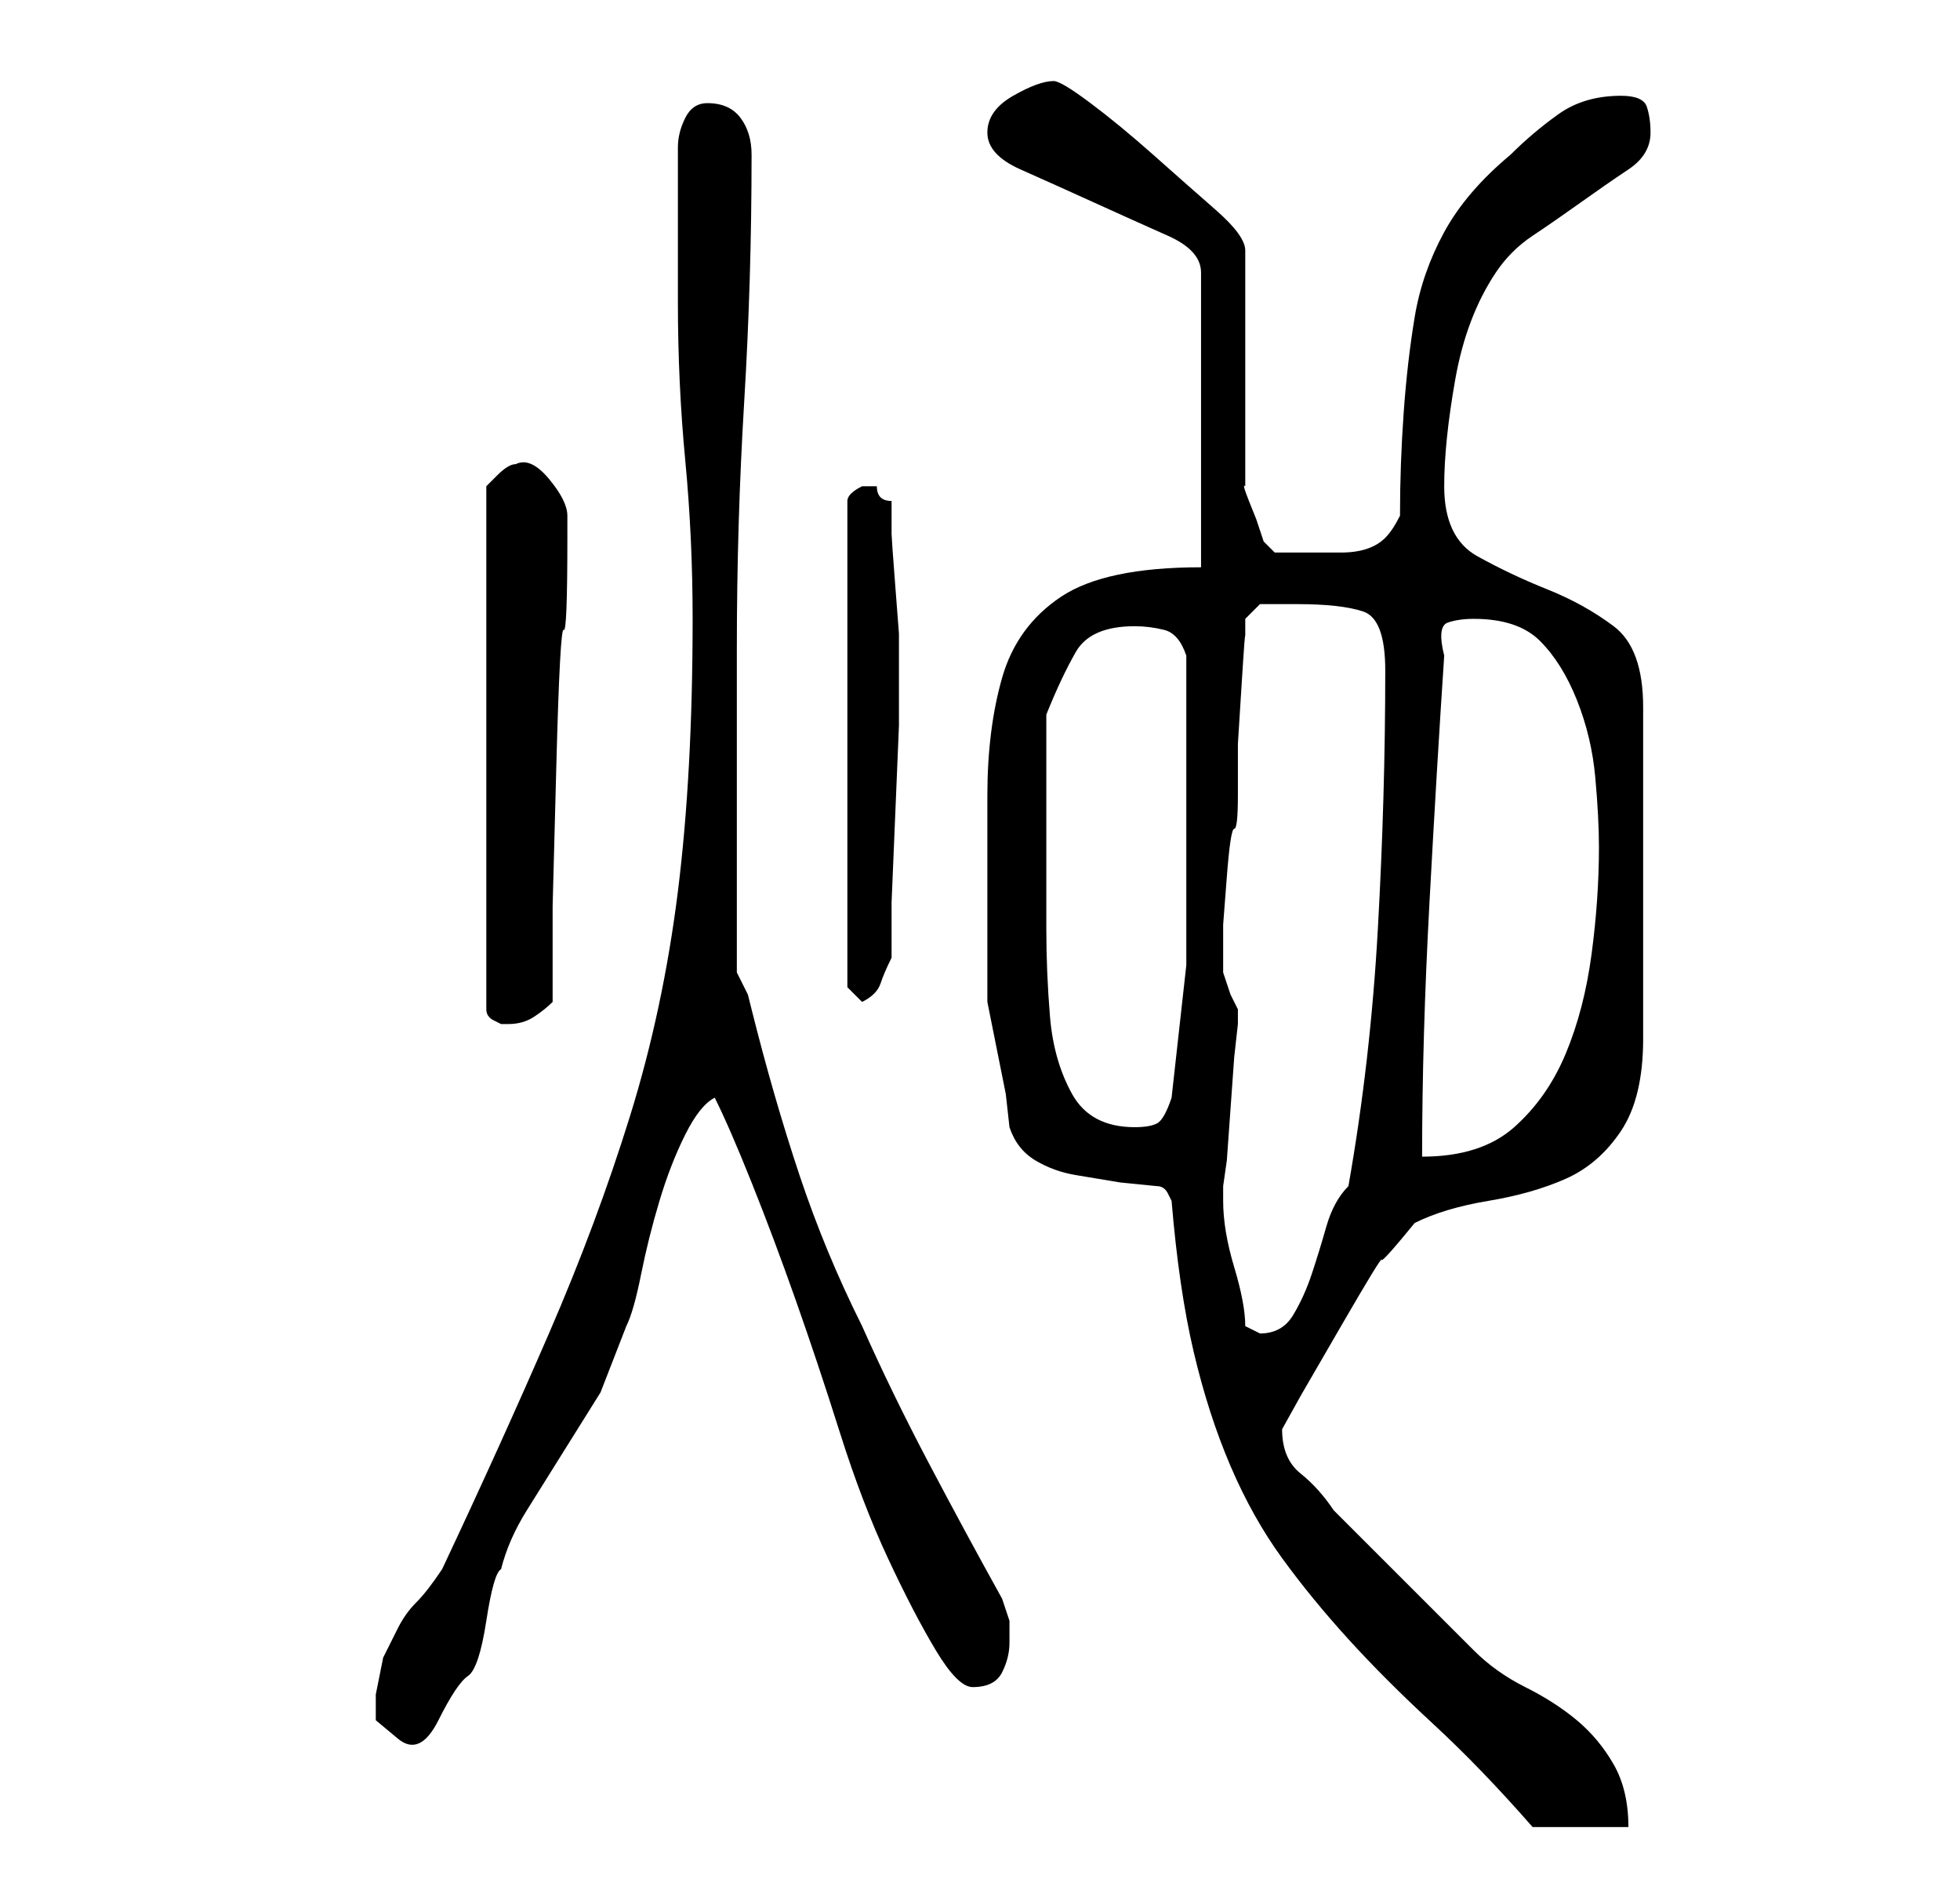 <?xml version="1.0" standalone="no"?>
<!DOCTYPE svg PUBLIC "-//W3C//DTD SVG 1.1//EN" "http://www.w3.org/Graphics/SVG/1.1/DTD/svg11.dtd" >
<svg xmlns="http://www.w3.org/2000/svg" xmlns:xlink="http://www.w3.org/1999/xlink" version="1.1" viewBox="-10 0 266 256">
   <path fill="currentColor"
d="M149 163q1 12 3 20.5t5 15.5t7 12.5t9 11t11.5 11.5t13.5 14h13q0 -5 -2 -8.5t-5 -6t-7 -4.5t-7 -5l-3.5 -3.5l-5.5 -5.5l-6 -6l-4 -4q-2 -3 -4.5 -5t-2.5 -6l2.5 -4.5t5.5 -9.5t5.5 -9t4.5 -5q4 -2 10 -3t10.5 -3t7.5 -6.5t3 -12.5v-45q0 -8 -4 -11t-9 -5t-9.5 -4.5
t-4.5 -9.5q0 -6 1.5 -14.5t5.5 -14.5q2 -3 5 -5t6.5 -4.5t6.5 -4.5t3 -5q0 -2 -0.5 -3.5t-3.5 -1.5q-5 0 -8.5 2.5t-6.5 5.5q-6 5 -9 10.5t-4 11.5t-1.5 13t-0.5 14q-1 2 -2 3t-2.5 1.5t-3.5 0.5h-4h-2h-3t-1.5 -1.5l-1 -3t-1 -2.5t-0.5 -2v-32q0 -2 -4 -5.5t-8.5 -7.5
t-8.5 -7t-5 -3q-2 0 -5.5 2t-3.5 5t4.5 5t10 4.5t10 4.5t4.5 5v40q-13 0 -19 4t-8 11t-2 16v19v9l0.5 2.5l1 5l1 5t0.5 4.5q1 3 3.5 4.5t5.5 2l6 1t5 0.5q1 0 1.5 1zM41 230v3.5t3 2.5t5.5 -2.5t4 -6t2.5 -7.5t2 -7q1 -4 3.5 -8l5 -8l5 -8t3.5 -9q1 -2 2 -7t2.5 -10t3.5 -9
t4 -5q2 4 5 11.5t6 16t6 18t6.5 17t6.5 12.5t5 5q3 0 4 -2t1 -4v-3t-1 -3q-5 -9 -10 -18.5t-9 -18.5q-5 -10 -8.5 -20.5t-6.5 -22.5l-0.5 -2t-1.5 -3v-8.5v-13.5v-13v-9q0 -17 1 -33.5t1 -33.5q0 -3 -1.5 -5t-4.5 -2q-2 0 -3 2t-1 4v21q0 11 1 21.5t1 21.5q0 21 -2 37
t-6.5 30.5t-11 29.5t-14.5 32q-2 3 -3.5 4.5t-2.5 3.5l-2 4t-1 5zM156 163v-2l0.5 -3.5t0.5 -7t0.5 -7t0.5 -4.5v-1v-1l-1 -2t-1 -3v-1v-5.5t0.5 -6.5t1 -6.5t0.5 -4.5v-7t0.5 -8t0.5 -6.5v-2.5l2 -2h2h3q6 0 9 1t3 8q0 17 -1 35t-4 35q-2 2 -3 5.5t-2 6.5t-2.5 5.5
t-4.5 2.5l-1 -0.5l-1 -0.5q0 -3 -1.5 -8t-1.5 -9zM186 89q-1 -4 0.5 -4.5t3.5 -0.5q6 0 9 3t5 8t2.5 10.5t0.5 9.5q0 7 -1 14.5t-3.5 13.5t-7 10t-12.5 4q0 -16 1 -34.5t2 -33.5zM132 117v-20q2 -5 4 -8.5t8 -3.5q2 0 4 0.5t3 3.5v4v7.5v6.5v5v19t-2 18q-1 3 -2 3.5t-3 0.5
q-6 0 -8.5 -4.5t-3 -10.5t-0.5 -12v-9zM60 63q-1 0 -2.5 1.5l-1.5 1.5v71q0 1 1 1.5l1 0.5h1q2 0 3.5 -1t2.5 -2v-13t0.5 -19t1 -18.5t0.5 -12.5v-3q0 -2 -2.5 -5t-4.5 -2zM105 134l2 2q2 -1 2.5 -2.5t1.5 -3.5v-7.5t0.5 -12t0.5 -12v-8.5v-4t-0.5 -6.5t-0.5 -7v-4.5
q-1 0 -1.5 -0.5t-0.5 -1.5h-1h-1q-2 1 -2 2v66z" />
</svg>
